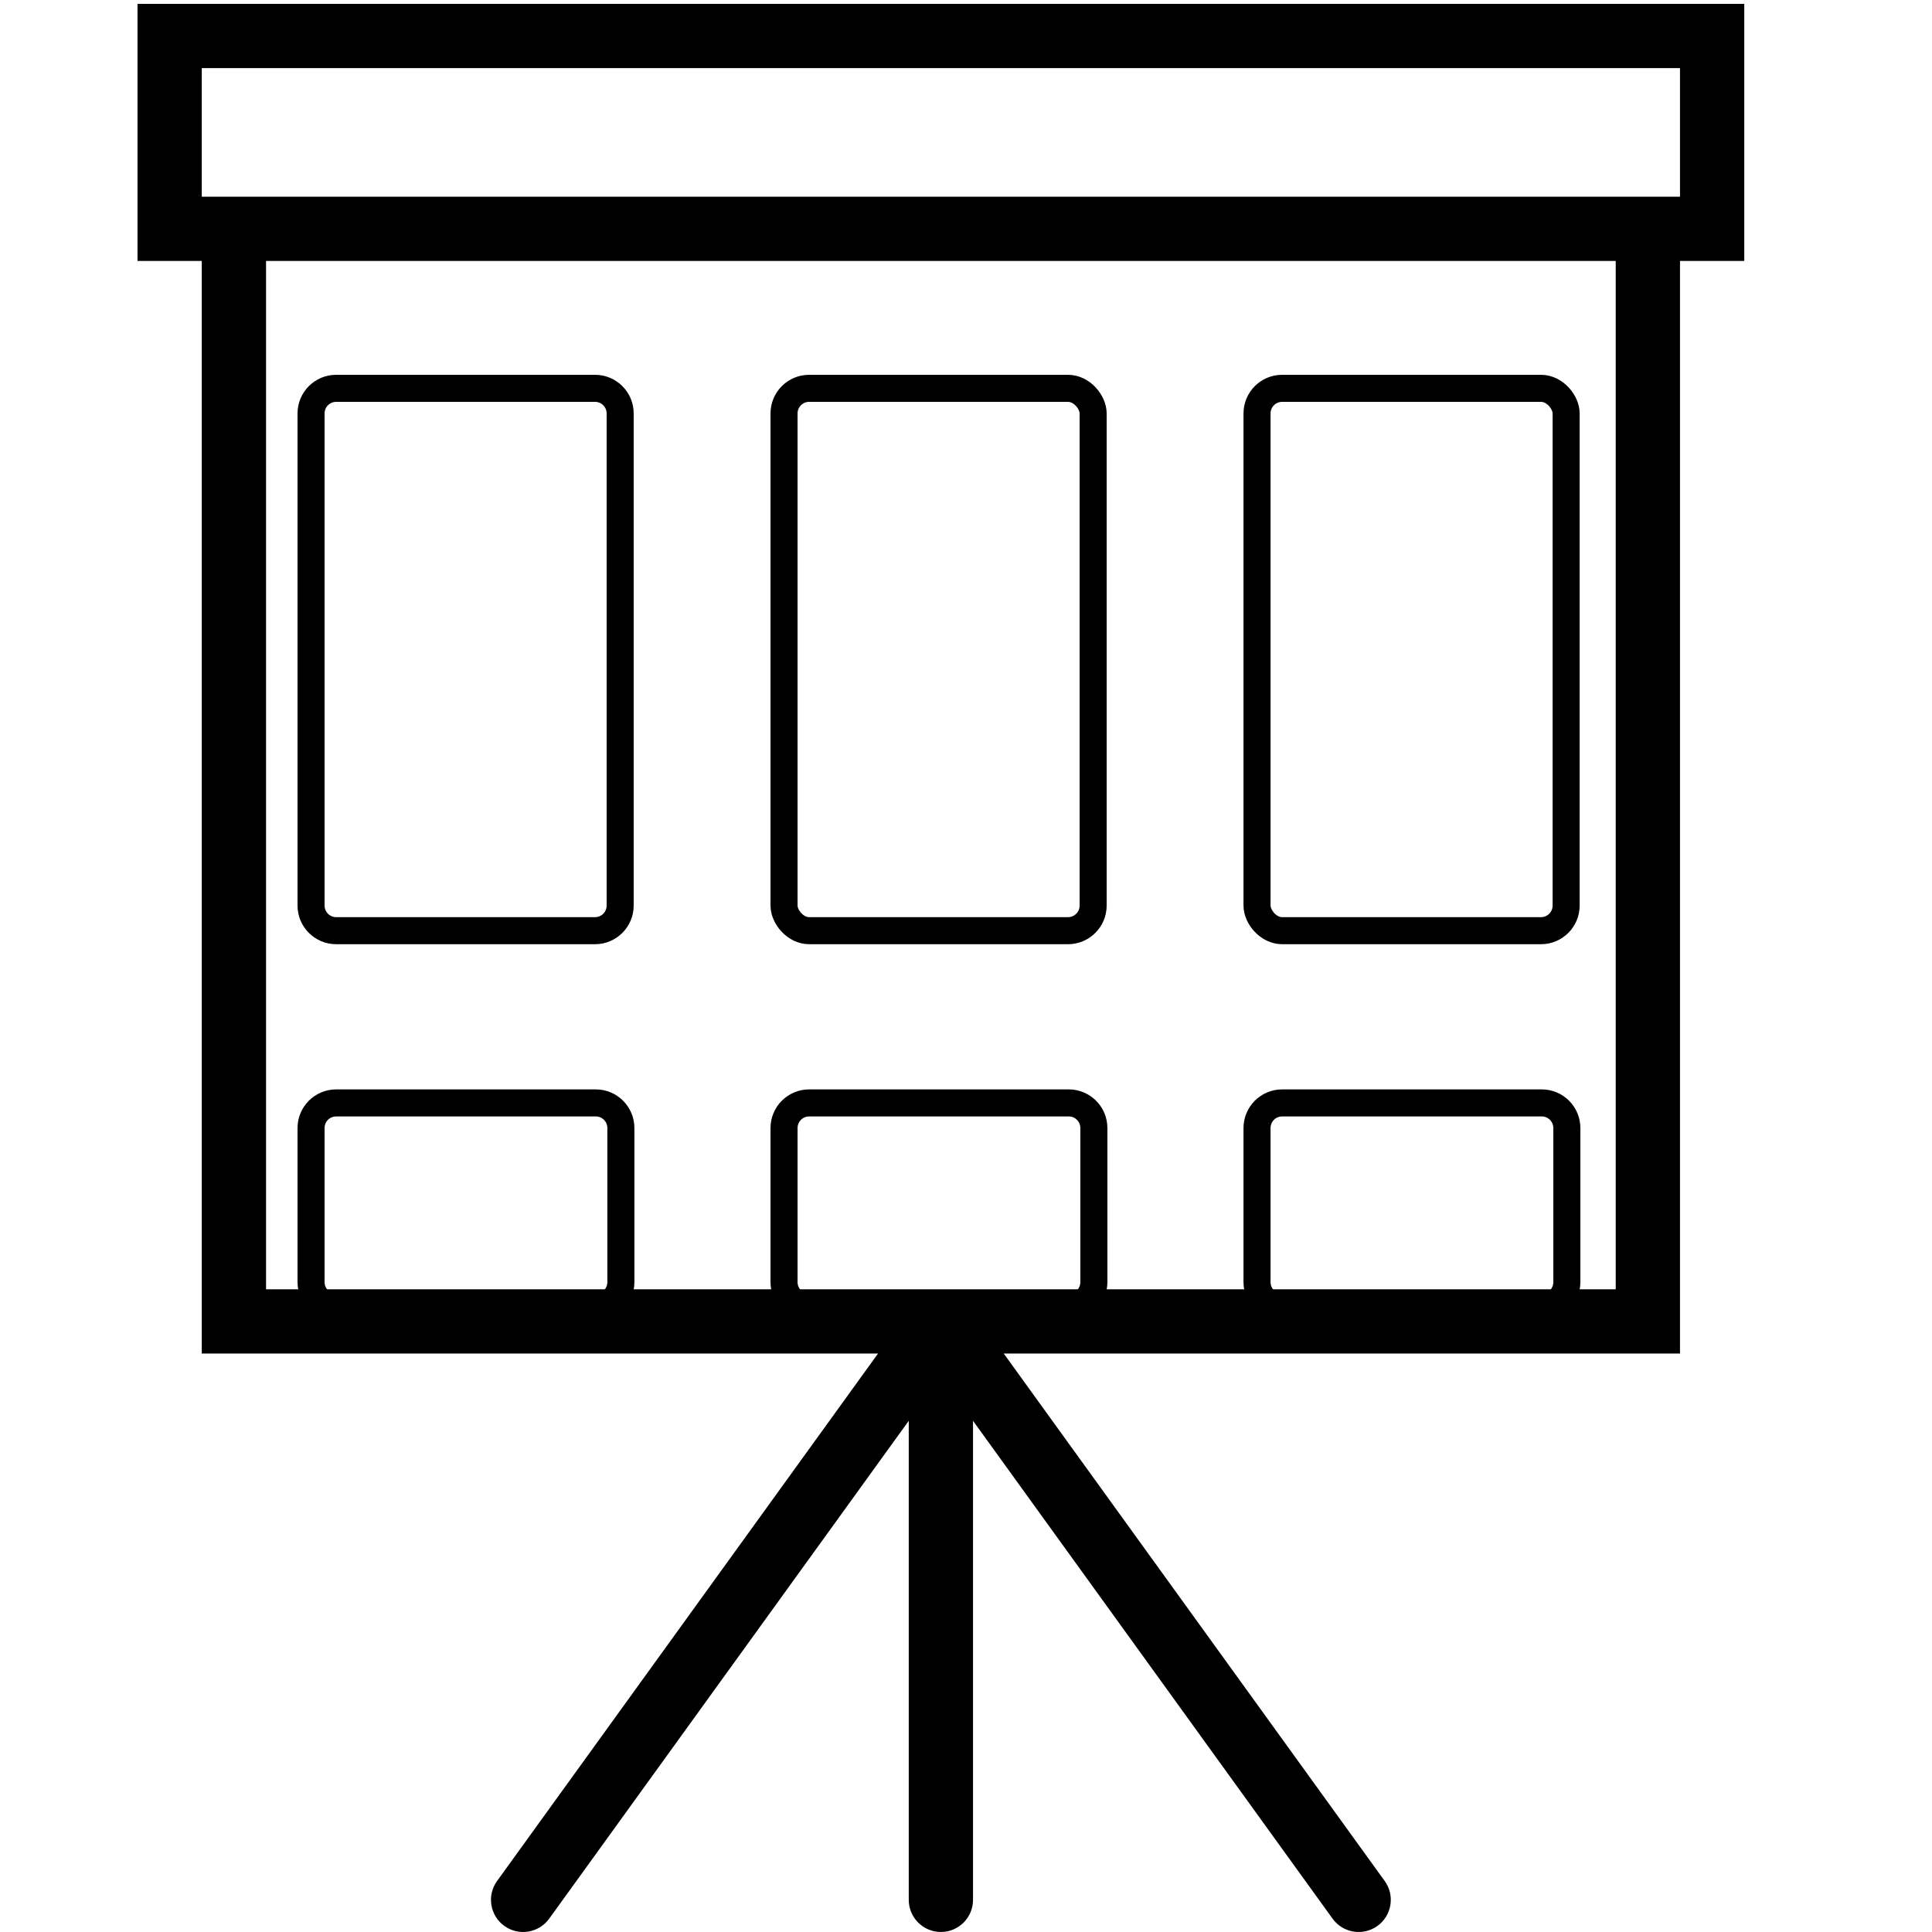 <svg width="500" height="500" viewBox="0 0 500 500" fill="none" xmlns="http://www.w3.org/2000/svg">
<g clip-path="url(#clip0)">
<rect x="202.908" y="100.5" width="79.996" height="140.36" rx="6.5" stroke="black" stroke-width="7"/>
<path d="M87 100.5H153.996C157.586 100.5 160.496 103.41 160.496 107V234.36C160.496 237.95 157.586 240.86 153.996 240.86H87C83.41 240.86 80.5 237.95 80.5 234.36V107C80.5 103.41 83.41 100.5 87 100.5Z" stroke="black" stroke-width="7"/>
<path d="M209.408 285.434H276.592C280.181 285.434 283.091 288.344 283.091 291.934V331.817C283.091 335.407 280.181 338.317 276.591 338.317H209.408C205.819 338.317 202.908 335.407 202.908 331.817V291.934C202.908 288.344 205.819 285.434 209.408 285.434Z" stroke="black" stroke-width="7"/>
<path d="M331.817 285.434H399C402.59 285.434 405.5 288.344 405.5 291.934V331.817C405.5 335.407 402.59 338.317 399 338.317H331.817C328.227 338.317 325.317 335.407 325.317 331.817V291.934C325.317 288.344 328.227 285.434 331.817 285.434Z" stroke="black" stroke-width="7"/>
<path d="M87 285.434H154.183C157.773 285.434 160.683 288.344 160.683 291.934V331.817C160.683 335.407 157.773 338.317 154.183 338.317H87C83.41 338.317 80.5 335.407 80.5 331.817V291.934C80.5 288.344 83.41 285.434 87 285.434Z" stroke="black" stroke-width="7"/>
<rect x="325.317" y="100.5" width="79.996" height="140.36" rx="6.5" stroke="black" stroke-width="7"/>
<path d="M35.586 1V67.533H52.219V350.296H227.233L128.64 486.805C125.949 490.529 126.787 495.732 130.511 498.423C134.236 501.114 139.438 500.277 142.13 496.552L235.184 367.703V491.678C235.184 496.271 238.908 499.995 243.5 499.995C248.093 499.995 251.817 496.271 251.817 491.678V367.703L344.871 496.552C347.563 500.277 352.765 501.114 356.49 498.423C360.214 495.732 361.052 490.529 358.361 486.805L259.768 350.296H434.782V67.533H451.415V1H35.586ZM418.149 333.663H68.852V67.533H418.149V333.663ZM434.782 50.9H52.219V17.633H434.782V50.9Z" fill="black"/>
</g>
<defs>
<clipPath id="clip0">
<rect width="500" height="500" fill="white"/>
</clipPath>
</defs>
</svg>
